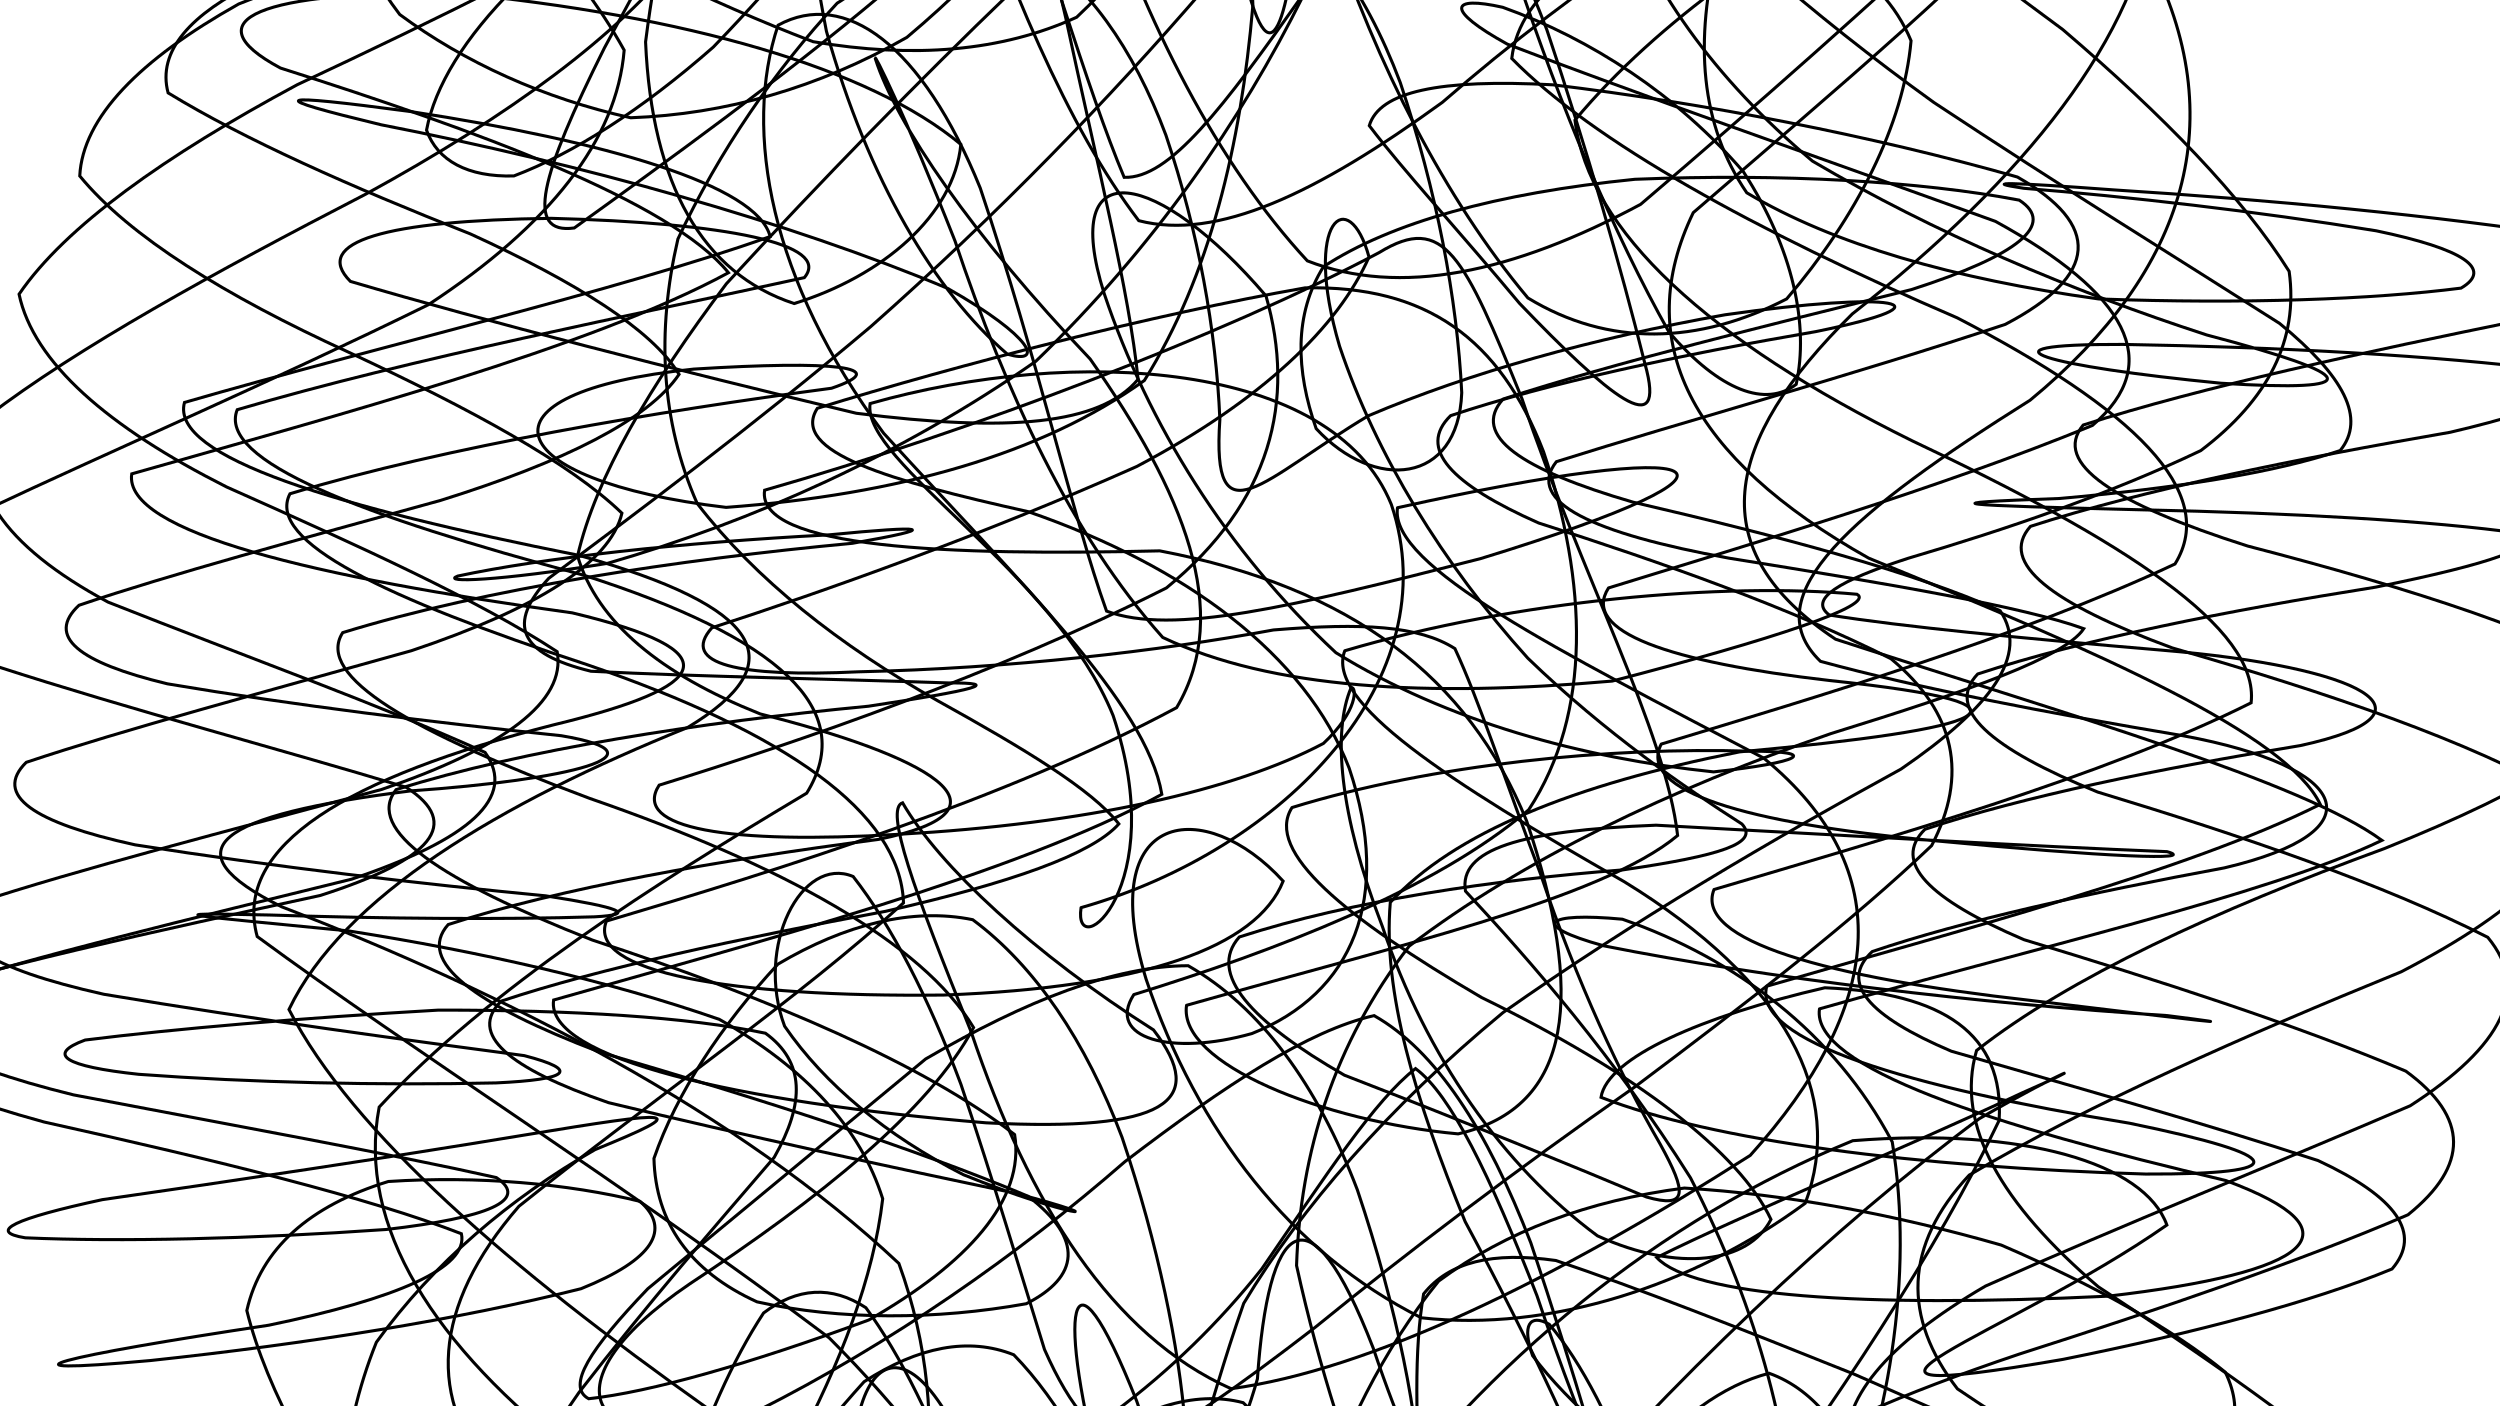 <svg xmlns="http://www.w3.org/2000/svg" version="1.1" xmlns:xlink="http://www.w3.org/1999/xlink" xmlns:svgjs="http://svgjs.dev/svgjs" viewBox="0 0 1422 800"><defs><linearGradient x1="50%" y1="0%" x2="50%" y2="100%" id="ssscribble-grad"><stop stop-color="hsl(353, 100%, 39%)" stop-opacity="1" offset="0%"></stop><stop stop-color="hsl(0, 0%, 0%)" stop-opacity="1" offset="100%"></stop></linearGradient></defs><g fill="none" stroke-width="1.75" stroke="url(#ssscribble-grad)" stroke-linecap="round"><path d="M1184.93 241.75C1166.92 263.49 1202.53 286.43 1278.52 310.6 1372.44 334.98 1453.12 360.99 1496.86 388.91 1492.67 417.55 1440.75 448.7 1356.28 482.65 1260.31 517.77 1176.94 556.07 1124.27 597.53 1111.88 639.89 1138.58 684.92 1193.44 731.87 1263.8 777.93 1329.38 823.99 1375.33 868.35 1394.13 908.29 1379.87 943.4 1336.29 971.51 1269.71 991.28 1191.15 1001.38 1111.82 1000.59 1038.69 990.48 980.97 970.14 941.86 940.89 921.96 907.72 919.75 871.35 930.7 835.75 953.33 807.34 980.11 787.84 1006.26 781.11 1032.73 790.62 1052.7 816.27 1064.81 857.58 1072.16 911.74 1071.19 974.44 1063.09 1039.74 1050.7 1100.68 1033.28 1150.8 1012.59 1183.82 989.78 1196.22 965.74 1185.57 941.75 1152.61 917.23 1103.05 893.83 1041.73 872.08 976.97 850.33 919.58 830.76 876.81 812.92 853.76 794.55 853.52 776.86 874.29 758.66 912.01 738.34 962.75 715.48 1017.61 688.41 1069.2 657.05 1113.05 619.4 1141.9 574.36 1152.75 524.57 1145.59 467.85 1120.06 405.67 1079.23 343.82 1026.63 282.37 966.98 226.23 905.33 181.76 845.09 151.6 790.89 140.39 745.44 148.38 710.05 176.24 685.8 220.87 672.04 271.7 668.7 323.12 673.26 364.02 683.33 381.92 699.13 371.96 716.39 330.52 733.01 261.93 750.35 175.27 764.28 85.52 773.88 -10.94 782.64 34.63 771.57 152.92 753.77 225.13 738.82 266.66 721.22 262.46 701.76 210.32 681.39 123.24 660 25.03 638.18 -55.25 616.12 -93.07 594.08 -75.06 572.34 -7.32 550.59 88.47 529.65 182.16 509.35 246.21 488.82 263.13 468.47 231.06 447.83 159.98 426.28 73.92 403.59 -1.68 379.09 -48.04 352.72 -50.66 323.54 -9.91 290.92 64.65 255.74 155.74 216.56 243.66 173.31 312.81 128 350.85 79.41 355.03 28.55 327.35 -21.57 278.53 -71.2 221.44 -118.12 164.92 -159.31 123.1 -193.73 102.61 -218.89 104.76 -233.64 130.8 -236.54 175.96 -226.83 236.3 -207.06 304.09 -177.07 372.67 -139.48 440.02 -100.47 499.42 -61.9 548.86 -28.69 589.35 -7.25 619.33 0.55 640.64 -8.21 654.29 -35 662.74 -78 668.58 -134.12 670.66 -197.98 673.25 -263.22 678.07 -322.35 685.43 -382.06 720.95 -360.7 750.98 -283.03 772.72 -218.28 799.13 -154.75 829.81 -100.88 860.31 -63.61 894.66 -46.55 932 -50.56 968.2 -75.17 1005.89 -114.91 1043.27 -163.58 1076.87 -216.6 1107.05 -265.15 1131.09 -303.38 1147.46 -328.75 1154.24 -336.68 1149.45 -326.8 1135.72 -300.67 1110.98 -260.1 1077.15 -209.05 1042.09 -150.81 1006.66 -90.22 977.43 -31.38 963.39 23.55 967.22 71.03 993.56 109.65 1042.55 138.94 1111.52 158.7 1193.72 170.04 1276.49 173.05 1349.52 170.31 1399.84 163.88 1418.31 153.04 1401.34 141.64 1351.59 131.28 1283.06 120.05 1209.69 111.76 1151.06 107.09 1126.26 103.32 1143.04 103.64 1201.67 107.97 1289.55 113.47 1385.99 122.61 1465.46 134.98 1505.93 148.07 1495.4 163.8 1435.65 181.77 1346.27 199.96 1252.67 220 1184.93 241.75Q1184.93 241.75 1184.93 241.75" opacity="0.13"></path><path d="M1154.93 299.4C1136.49 320.11 1166.92 343.19 1235.6 368.54 1324.17 394.01 1405.61 421.96 1457.95 452.42 1469.18 483.2 1435.29 516.67 1365.84 552.74 1276.79 589.07 1188.78 627.79 1120.07 668.41 1082.83 708.44 1082.04 749.33 1113.38 789.97 1169.38 827.98 1234.1 863.7 1293.14 895.5 1337.46 921.79 1356.17 941.74 1347.04 953.84 1311.92 958.32 1255.76 953.83 1187 940.16 1111.72 920.18 1039.78 893.16 977.4 861.11 926.85 829.18 891.9 797.98 871.75 771.12 865.56 753.77 870.04 746.96 881.22 753.27 899.21 774.44 917.88 809.62 934.4 857.32 951.32 914.1 963.11 975.77 969.13 1036.8 972.43 1112.41 950.27 1157.96 928.4 1116.17 912.27 1067.44 893.7 1008.61 872.99 946.97 852.27 892.02 829.92 850.03 805.71 825.56 781.05 821.61 753.68 836.98 722.92 868.64 690.7 913.68 653.99 964.61 612.28 1015.03 568.69 1061.07 520.11 1095.69 467.3 1115.49 414.89 1119.83 361.22 1107.07 309.23 1078.88 264.04 1037.78 226.55 987.03 200.81 930.82 189.04 872.1 193.17 815.29 214.09 763.46 246.83 718.09 290.33 681.43 338.47 653.91 395.24 630.79 384.85 631.31 298.08 645.65 217.48 659 132.68 671.66 58.21 682.36 8.4 693.14 -7.68 700.52 14.37 704.07 67.9 706.42 142.43 704.77 219.79 699.32 277.55 692.64 301.55 682.66 282.33 669.81 222 656.26 134.47 640.45 41.79 622.76 -30.97 604.88 -63.5 585.5 -45.06 564.79 18.59 544.08 108.95 522.52 200 500.07 267.4 477.41 294.18 453.48 275.91 427.97 218.17 401.76 139.47 373.38 61.47 342.48 1.79 310.36 -22.73 275.23 -7.28 236.99 44.37 197.54 121.49 155.17 208.11 110.38 289.88 65.68 352.11 20 387.04 -25.26 391.8 -67.44 369.81 -106.44 329.21 -140.25 276.42 -167.04 224.54 -185.69 182.4 -194.61 153.43 -194.24 144.32 -183.43 154.99 -162.52 183.56 -135.15 227.09 -101.39 280.36 -64.24 341.24 -29.59 403.24 1.08 462.48 23.71 519.52 33.43 569.67 29.33 612.41 9.8 649.77 -25.16 680.28 -73.26 705.35 -130.99 726.35 -193.09 744.17 -253.91 760.46 -306.94 774.86 -346.6 789.59 -368.07 805.72 -368.23 821.4 -347.87 839.4 -307.98 860.11 -253.03 880.82 -191.39 903.76 -130.47 928.42 -77.64 952.62 -39.08 977.64 -18.29 1002.3 -16.51 1025.08 -33.97 1045.62 -66.51 1062.2 -109.22 1074.7 -158.56 1080.98 -206.75 1079.5 -248.35 1072.66 -280.88 1057.51 -299.18 1034.48 -301.88 1009.24 -289.72 980.25 -262.84 951.29 -223.93 929.95 -175.5 917.24 -121.25 918.31 -64.86 937.27 -8.35 974.83 44.5 1030.94 91.64 1100.22 132.45 1177.95 165.38 1255.2 190.53 1342.77 213.5 1347.66 223.34 1263.29 217.98 1165.02 208.4 1117.15 195.62 1207.52 195.9 1297.21 197.4 1385.81 202.29 1451.53 210.57 1477.8 219.18 1457.11 230.97 1393.8 245.85 1306.85 260.83 1218.59 278.69 1154.93 299.4Q1154.93 299.4 1154.93 299.4" opacity="1.00"></path><path d="M1124.91 383.38C1106.2 403.06 1131.74 425.5 1193.17 450.52 1275.73 475.55 1356.3 503.17 1415.04 533.14 1439.75 563.04 1423.44 595.12 1370.91 628.97 1293.36 662.28 1207.21 696.72 1129.32 731.53 1072.58 764.64 1046.04 796.84 1050.84 826.94 1084.36 853.49 1136.25 876.17 1194.73 893.67 1272.56 908.43 1302.04 893.68 1246.47 864.4 1187.94 839.65 1121.69 811.27 1054.38 781.52 988.84 755.2 931.6 732.7 885 716.98 848.85 711.85 824.36 717.71 809.76 735.97 804.34 766.96 805.07 809.33 809.14 860.94 817.66 918.07 825.89 976.87 832 1032.37 840.81 1096.94 837.2 1123.99 823.68 1079.4 812.96 1031.74 797.78 975.5 778.11 916.98 758.43 864.51 734.73 823.45 707.12 797.85 679.37 790.56 647.5 800.87 611.64 826.57 575.63 865.65 535.84 911.88 492.99 959.86 451.19 1006.38 408.02 1044.83 365.4 1071.65 327.23 1085.92 293.25 1084.97 266.37 1069.39 248.66 1040.85 241.78 1001.16 247.61 953.56 263.89 900.47 291.85 845.64 329.23 792.17 368.39 741.48 407.63 696.46 440.36 658.32 458 627.29 457.74 603.96 435.38 587.69 390.75 578.41 326.65 574.52 249.42 574.55 170.46 579.06 99.5 585.19 48.43 591.57 26.08 599.78 36.59 606.54 78.91 611.07 142.38 615.76 215.71 617.47 282.16 615.96 323.59 614.02 330.5 608.82 298.2 600.44 231.87 591.69 145.51 580.01 59.06 565.54 -6.25 550.96 -33.79 533.81 -15.08 514.14 44.54 494.47 129.38 472.73 217.23 448.99 286.83 425.13 322.12 399.05 316.92 370.69 273.31 341.98 204.74 310.73 128.86 276.97 61.16 242.79 19.06 206.13 10.84 167.34 37.24 128.72 93.73 88.71 169.07 48.19 251.66 9.5 327.33 -27.98 385.78 -62.82 421.06 -93.18 430.49 -118.58 416.96 -137.45 383.66 -149.33 339.87 -153.01 293.91 -147.78 249.54 -135.42 215.99 -114.97 196.76 -87.52 191.58 -57.27 202.58 -24.35 227.37 8.25 264.08 35.36 309.16 55.98 358.73 66.98 412.57 65.02 465.68 49.93 515.83 21.25 565.02 -19.98 609.3 -71.24 648.45 -128.86 685.33 -187.94 717.57 -243.57 745.89 -290.24 772.73 -323.54 796.87 -339.65 819.03 -336.26 840.76 -314.56 861.35 -275.5 881.02 -223.03 900.7 -164.52 919 -106.28 935.59 -54.73 958.56 -3.34 986.54 -7.59 987.47 -56.35 984.02 -100.75 974.68 -146.74 959.59 -189.45 943.54 -226.64 923.68 -252.98 902.14 -266.43 884.88 -267.14 871.16 -253.94 864.77 -228.32 870.3 -192.12 888.58 -147.71 921.9 -98.15 969.28 -45.18 1029.84 7.75 1099.99 58.29 1171.74 105.81 1240.1 147.92 1296.64 183.96 1333.4 214.14 1345.89 238.01 1331.1 256.28 1293.15 269.11 1236.55 277.79 1171.51 283.54 1093.48 286.27 1111.34 287.32 1217.58 289.96 1304.57 291.81 1382.53 296.18 1433.75 303.38 1446.56 310.51 1417.08 320.66 1351.38 333.95 1267.43 347.25 1184.58 363.7 1124.93 383.37Q1124.91 383.38 1124.91 383.38" opacity="0.50"></path><path d="M1094.91 471.7C1076.03 490.34 1096.98 511.35 1151.26 534.5 1227.25 557.57 1305.48 582.62 1368.43 609.27 1404.4 635.53 1404.46 662.96 1369.66 690.97 1307.03 717.92 1228.56 744.61 1148.6 770.19 1079.31 793.56 1031.72 814.62 1010.86 832.34 1017.99 846.47 1048.42 856.01 1094.18 860.13 1149.06 859.84 1201.16 853.61 1242.54 841.33 1269.92 825.55 1277.61 804.91 1265.75 780.51 1236.18 756.17 1192 731.33 1138.28 708.19 1077.58 690.76 1016.2 679.22 958.07 675.77 903.51 682.81 856.73 700.31 818.31 728.66 787.05 767.13 763.63 814.12 746.48 867.15 734.96 922.53 727.13 976.87 721.12 1025.86 716.2 1079.06 701.32 1088.98 687.07 1042.3 676.57 995.95 662.15 942.38 643.51 886.98 624.87 837.02 602.46 797.04 576.64 770.61 551.01 760.36 522.38 765.98 491.5 785.92 461.61 818.91 430.63 859.86 399.96 904.32 372.16 949.73 346.88 990.09 326.1 1021.9 306.9 1048.81 319.86 1020.1 354.23 969.58 383.63 925.36 417.27 876.57 451.3 825.98 478.35 774.91 496.94 726.32 502.08 681.86 489.5 641.83 458.55 607.78 409.16 579.82 345.77 557.74 272.91 541.28 198.62 529.56 109.21 520.76 81.65 518.86 153.47 520.46 219.77 522.59 286.11 523.11 338.22 521.49 362.49 520.18 353.53 516.28 310.37 509.55 240.23 502.82 156.52 493.17 76.84 480.54 18.86 467.87 -3.96 452.25 14.91 433.62 70.6 414.98 149.9 393.76 234.02 370.12 304.66 346.45 346.98 320.32 353.76 291.9 324.43 263.48 268.06 232.85 198.3 200.34 127.95 168.15 73.6 134.52 45.36 100.09 47.03 66.91 79.3 33.96 135.75 2.28 208.27 -26.51 285.27 -52.45 356.24 -74.27 443.15 -99.28 348.37 -49.13 293.1 -7.4 264.3 21.17 247.28 49.21 242.61 74.02 248.73 91.41 266.1 100.82 292.28 100.08 326.15 87.24 364.84 62.68 405.72 26.79 449.68 -18.67 492.77 -71.16 533.55 -127.09 574.65 -182.06 612.29 -231.92 646.07 -272.1 679.46 -299.25 709.06 -310.35 734.87 -303.8 760.5 -281.07 782.67 -242.99 801.31 -193.02 819.95 -137.63 834.62 -82.16 845.3 -32.12 861.21 26.83 842.76 -65.13 826.11 -127.95 813.93 -183.22 817.67 -232.41 846.45 -219.77 879.85 -196.92 924.61 -164.62 980.08 -125.18 1041.75 -80.03 1107.91 -31.92 1173.33 16.83 1230.52 65.66 1275.41 111.9 1302.07 154.36 1307.48 193.3 1290.23 227.27 1251.8 256.3 1200.24 280.9 1141.29 301.07 1085.4 317.54 1045.58 330.43 1028.5 340.88 1040.5 349.81 1082.4 356.52 1148.88 362.94 1229.75 369.82 1342.66 379.17 1393.82 405.48 1308.45 424.08 1228.01 437.23 1150.6 453.06 1094.91 471.7Q1094.91 471.7 1094.91 471.7" opacity="0.37"></path><path d="M1064.93 541.25C1046 558.85 1062.64 577.82 1109.95 597.94 1178.96 617.92 1253.53 638.79 1318.55 660.14 1363.31 680.95 1377.89 701.7 1360.59 721.79 1315 740.64 1248.88 758.02 1173.53 773.19 1007.23 801.94 1142.34 759.86 1232.52 696.79 1219.95 661.72 1151.04 641.02 1053.86 648.83 943.5 694.04 846.8 773.21 772.29 874.58 740.65 926.35 714.17 974.93 691.8 1016.73 663.89 1058.59 618.68 1052.98 596.8 1004.9 582.32 960.09 566.42 909.24 548.82 856.97 531.21 809.55 512.32 770.8 492.51 743.82 473.05 731.02 453.37 732.35 434.32 746.82 416.66 773.71 400.97 808.99 388.48 849.04 378.91 891.94 374.13 932.38 375.26 967.11 388.76 1014.13 427.48 1016.05 483.57 975.47 526.48 902.11 544.85 810.8 511.27 718.63 420.18 633.02 287.98 565.01 160.19 515.78 94.88 483.33 123.07 463.65 233.69 449.85 323.46 443.63 382.32 429.16 319.28 418.48 247.46 411 167.71 401.23 95.22 388.96 44.43 376.74 26 361.89 44.93 344.28 96.76 326.68 170.51 306.74 250.46 284.67 321.03 262.66 368.86 238.64 386.26 212.92 370.81 187.49 327.92 160.7 267.54 133.05 199.57 106.24 138.76 79.25 95.62 52.83 82.93 5.61 171.71 -32.69 308.91 -54.5 435.94 -59.54 501.83 -42.08 500.94 -2.62 446.22 43.39 377.71 92.96 326.64 129.67 298.22 133.59 307.4 100.11 343.78 27.28 369.32 -20.33 397.93 -72.23 427.83 -125.07 459.97 -175.05 491.51 -218.73 521.32 -252.43 551.83 -273.7 579.73 -280.21 604.43 -270.91 629.25 -247.41 650.62 -210.45 668.22 -163.03 685.83 -110.76 699.25 -58.13 708.72 -9.83 726.03 57.32 734.52 -7.8 740.81 -65.23 765.44 -140.79 814.25 -188.4 896.94 -196.95 1002.26 -168.11 1121.33 -105.66 1222.19 -24.45 1269.23 66.73 1245.08 153.33 1154.71 227.64 1054.17 290.77 996.97 339.05 1035.47 376.16 1091.51 391.49 1163.78 405.38 1241.69 418.48 1337.65 436.25 1353.61 472.88 1265.2 493.65 1188.73 507.82 1116.76 523.64 1064.93 541.25Q1064.93 541.25 1064.93 541.25" opacity="0.40"></path><path d="M1034.93 573.85C1029.98 606.98 1133.11 640.2 1265.97 671.47 1344.7 700.61 1314.6 723.85 1199.12 737.26 1058.69 744.1 962.63 737.11 942.35 715.29 994.54 689.36 1078.58 655.27 1150.43 621.52 1190.49 604.1 1178.51 605.95 1125.74 636.36 1043.32 697.59 951.96 783.95 867.56 881.83 786.23 970.21 720.77 1029.51 669.58 1041.36 622.3 1004.74 583.24 925.58 550.1 826.97 504.14 724.2 467.39 798.38 493.89 908.4 520.86 965.29 557.65 986.13 589 968.7 590.7 918.71 555.1 844.69 471.61 760.95 356.33 674.23 233 596.59 146.3 532.7 132.08 480.72 198.42 442.02 314.57 412.37 405.75 390.35 417 370.49 325.48 348.59 179.82 328.5 69.98 302.67 74.93 269.54 191.22 236.4 336.33 197.52 414.35 155.12 381.45 114.53 270.87 74.11 159.52 38.7 107.6 10.92 149.01 -4.95 257.55 -4.04 390.19 8.76 494.78 38.83 546.53 82.12 542.68 122.43 501.89 157.16 451.71 172.65 399.68 155.59 370.75 105.04 367.2 23.86 379.54 -73.18 409.05 -166.54 445.96 -231.09 487.62 -250.07 527.25 -214.79 560.39 -133.03 593.53 -34.43 618.6 51.45 639.43 100.87 665.02 101.82 695.79 61.38 740.87 -2.7 801.85 -76.29 885.35 -132.93 988.45 -159.67 1089.71 -155.57 1178.07 -118.14 1225.35 -57.29 1217.04 19.89 1151.74 101.54 1053.6 178.55 979.56 251.44 967.87 313 1044.08 363.59 1179.72 407.6 1309.16 444.65 1354.85 478 1289.62 509.22 1151.22 540.71 1034.93 573.85Q1034.93 573.85 1034.93 573.85" opacity="0.33"></path><path d="M1004.93 560.96C996.49 592.02 1085.75 618.39 1211.25 638.88 1303.16 657.78 1304.71 668.06 1220.42 667.8 1090.52 663.98 973.67 648.85 910.65 624.15 914.25 601.58 967.87 578.05 1037.96 561.84 1105.6 564.7 1140.09 588.28 1137.1 637.31 1102.98 709.15 1044.92 797.16 978.16 887.48 903.2 962.38 834.71 1006.7 777.88 1007.23 721.65 966.22 677.64 889.52 646.57 796.97 607.18 697.38 600.73 745.81 627.84 847.01 640.76 909.18 647.67 944.57 633.91 947.74 589.01 921.58 509.92 868.88 401.57 800.43 290.76 721.94 200.31 644.32 164.36 574.19 195.03 510.03 284.02 457 391.15 413.78 452.66 376.75 433.43 345.18 329.53 315.94 192.05 288.57 96.49 259.98 104.93 228.92 212 197.85 350.24 165.77 438.05 134.56 430.92 105.21 343.64 80.27 233.65 63.46 153.82 52.84 149.41 54.71 216.82 70.98 330.7 93.23 449.06 126.25 539 164.03 587.96 191.77 593.89 207.64 573.01 201.46 531.86 165.95 493.95 102.7 470.07 17.77 452.06 -74.02 452.04 -156.05 466.35 -208 484.48 -218.21 510.58 -180.72 541.64 -103.03 572.71 -10.49 607.28 72.51 647.73 125.52 692.01 136.98 748.54 110.35 820.39 58.23 898.11 -9.31 987.18 -69.46 1076.21 -108.96 1144.97 -125.65 1183.64 -112.4 1175.39 -74.54 1126.17 -17.61 1044.65 50.5 963.12 120.96 928.05 193.53 960.33 259.83 1062.92 317.48 1195.69 371.58 1300.65 417.81 1319.77 457.5 1243.95 495.6 1112 529.89 1004.93 560.96Q1004.93 560.96 1004.93 560.96" opacity="0.40"></path><path d="M974.93 505.95C963.48 534.95 1039.24 556.07 1155.03 569.04 1254.67 581.22 1283.54 584.11 1232.84 577.69 1125.31 570.8 1004.65 556.42 912.22 537.98 869.19 526.08 878.96 518.74 922.83 522.85 987.56 545.48 1043.38 587.38 1076.31 649.54 1088.91 726.18 1074.59 810.7 1042.18 890.18 996.74 950.6 946.58 980.62 899.73 971.3 850.62 927.11 810.14 853.4 781.15 766.97 744.08 671.07 721.32 695.1 715.22 784.33 697.38 847.39 663.95 892.45 606.66 912.29 529.04 908.09 431.6 877.95 328.87 829.02 246.99 766.04 202.84 697.23 215.68 629.7 277.92 562.51 372.57 502.6 458.85 451.15 488.3 403.45 442.93 362.64 332.09 327.2 205.11 293.23 123.48 262.05 134.93 233.05 232.92 204.06 363.15 178.63 457.51 157.92 473.56 138.67 412.47 126.74 313.65 124.19 219.19 125.39 176.93 137.55 199.3 160.05 276.56 182.89 382.89 210.08 487.07 235.06 573.37 245.99 625.75 241.74 647.34 215.76 642.27 165.73 624.33 94.68 606.24 10.36 577.82 -108.37 585.9 -165.98 623.07 -73.03 652.07 13.39 692.33 92.98 743.62 148.37 796.04 168.89 860.29 155.38 933.2 116.22 1001.54 57.99 1067.23 -0.53 1116.99 -46.97 1140.08 -78.95 1129.33 -86.48 1081.04 -71.1 1014.86 -37.21 942.91 11.74 895.84 68.34 903.66 131.46 971.93 193.59 1087.64 250.73 1207.71 307.39 1285.3 357.25 1280.44 399.75 1197.28 441.46 1072.92 476.96 974.93 505.95Q974.93 505.95 974.93 505.95" opacity="0.93"></path><path d="M944.93 423.23C930.97 450.15 993.76 468.26 1097.99 477.99 1200.11 487.73 1250.6 489.41 1232.61 484.42 1155.35 481.38 1046.58 475.03 941.96 469.37 864.22 472.34 829.55 483.25 833.57 506.89 870.03 546.04 918.13 600.98 961.57 669.97 1000.63 745.72 1020.28 822.39 1021.31 888.71 1011.71 934.39 989.93 951.23 962.35 933.63 931.54 887.46 901.15 817.25 874.22 736.97 847.3 667.91 825.12 622.6 805.15 607.8 781.96 625.87 754.75 667.71 717.69 721.76 670.01 781.8 606.02 831.54 525.46 863.22 440.53 877.19 353.77 868.22 282.02 840.14 242.72 796.97 245.46 743.48 295.17 686.13 371.76 624.82 456.38 566.35 513.91 513.55 512.16 461.86 446.35 416.64 333.84 378.03 219.22 340.24 150.97 307.79 164.93 280.86 254.02 253.94 375.27 233.81 472.99 220.83 508.75 208.66 474.62 204.91 394.6 209.94 265.09 223.14 282.8 273.29 413 288.6 510.73 281.39 592.37 258.44 650.9 216.43 688.18 156.73 705.77 82.84 712.64 3.06 708.11 -99.29 722.4 -132.02 756.46 -43.04 783.39 37.23 821.68 112.9 869.06 169.47 914.96 197.46 966.19 195.95 1016.26 170.02 1056.04 123.43 1082.79 70.9 1087.01 23.18 1069.98 -17.76 1026.98 -40.78 964.54 -44.65 906.81 -33 864.39 -5.25 859.89 33.26 906.12 80.42 997.86 131.1 1113.3 180.8 1213.06 232.45 1262.51 279.75 1237.14 320.79 1149.81 361.83 1034.02 396.3 944.93 423.23Q944.93 423.23 944.93 423.23" opacity="0.56"></path><path d="M914.93 334.42C898.97 359.27 949.48 376.56 1040.82 387.09 1173.4 401.04 1131.22 414.72 989.43 427.67 895.03 446.23 826.8 473.89 790.81 513.27 786.42 563.71 804.89 625.36 833.37 694.83 870.92 764.7 901.58 830.17 920.19 882.02 934.85 913.39 936.3 918.52 926.68 894.32 914.78 847.3 895.59 781.06 870.74 706.97 845.89 642.47 816.54 597.4 781.57 577.68 744.32 586.15 697.67 616.61 639.93 660.69 578.25 714.45 506.66 764.22 430.81 802.53 336.95 833.9 304.49 789.75 392.39 730.23 465.91 681.72 528.42 631.94 553.77 584.48 524.57 535.92 444.81 492.01 335.45 454.14 234.52 416.39 178.97 384.69 194.93 359.84 275.31 334.99 386.78 318.15 484.82 309.03 536.24 300.03 527.85 298.73 471.55 304.22 386.4 308.61 308.08 317.46 260.33 327.67 250.43 331.49 283.08 330.6 345.64 320.41 428.24 296.51 513.37 258.44 589.16 205.5 655.82 141.31 705.68 69.26 741.41 -2.71 767.38 -65.01 786.52 -109.62 804.22 -127.68 819.28 -117.56 838.14 -77.54 862.99 -13.04 887.84 61.04 917.52 132.32 949.33 188.93 978.5 222.73 1004.57 231.76 1021.67 218.61 1029.01 184.97 1020.08 141.8 991.72 97.81 954.24 54.21 904.79 22.02 854.76 4.15 824.77 -2.64 821.59 5.37 857.37 25.11 930.99 53.46 1031.6 88.4 1134.97 125.9 1209.48 166.69 1232.02 206.22 1190.19 241.98 1101.75 278.32 995.31 309.57 914.93 334.42Q914.93 334.42 914.93 334.42" opacity="0.46"></path><path d="M885.27 262.6C867.38 285.39 906.1 303.42 983.53 317.5 1076.74 332.44 1150.92 345.15 1185.25 357.59 1174.68 373.56 1121.13 392.61 1041.45 417.26 949.85 448.88 866.06 488.96 801.52 538.17 758.75 593.65 739.58 655.58 737.48 719.85 750.65 779.9 768.36 832.01 783.41 869.1 801.15 887.24 810.24 882.41 808.84 853.3 807.02 806.54 794.85 744.69 772.07 676.81 749.29 617.01 716.97 572.84 675.83 549.3 634.27 549.34 583.73 568.94 526.51 602.34 471.98 647.39 416.75 693.14 368.47 733.04 335.45 767.52 321.92 788.59 334.83 795.6 369.51 791.9 426.29 775.85 494.16 750.81 550.13 718.83 583.24 682.55 577.12 645.36 526.09 605.75 438.95 568.19 336.93 534.7 250.72 500.83 207.38 471.94 225.27 449.16 297.47 426.38 398.64 410.78 494.03 401.69 556.34 392.21 570.33 388.32 539.37 388.45 473.46 386.16 398.52 384.93 336.14 381.8 294.98 371.73 288.05 355.07 312.16 328.91 361.48 292.04 426.37 243.96 495.29 185.76 567.24 122.14 631.23 55.95 684.44 -5.79 732.74 -55.89 771.37 -88.45 802.57 -97.28 831.66 -82.53 857.02 -42.98 879.8 16.81 902.58 84.69 921.71 151.16 935.59 206.71 948.75 253.51 914.38 224.73 864.31 172.56 830.49 132.02 798.31 97.1 778.85 71.48 784.6 52.13 818.54 44.75 883.42 48.25 969.53 58.71 1064.9 77.17 1147.5 100.69 1195.17 127.73 1194.14 156.46 1140.63 184.49 1054.03 213.37 957.47 239.82 885.27 262.6Q885.27 262.6 885.27 262.6" opacity="0.66"></path><path d="M854.93 227.01C836.49 247.72 865.22 267.1 928.9 285.64 1012.22 305.02 1088.04 325.14 1137.69 347.38 1154.45 372.52 1132.86 402.13 1081.31 437.44 1008.63 477.25 929.11 523.68 854.89 575.97 789.28 630.23 740.28 686.71 707.43 741.33 684 807.91 678.71 849.93 674.21 811.2 670.49 765.7 658.95 708.61 638.24 646.97 617.53 592.02 588.63 549.37 553.29 523.13 519.03 516.07 480.76 525.74 442.49 548.4 410.26 583.23 384.75 621.85 371.97 658.92 372.89 695.22 392.16 723 430.62 740.5 477.7 751.01 532.66 750.79 583.78 741.55 613.77 726.33 616.78 705.08 584.84 680.46 520.01 653.04 432.4 625.02 341.09 598.41 269.42 571.14 236.49 546.6 254.93 525.89 318.59 505.18 408.86 489.27 499.41 477.49 585.11 460.21 524.57 429.21 432.43 406.09 375.49 383.4 339.73 353.89 328.52 316.24 338.82 271.59 369.64 219.26 413.17 161.39 467.11 102.76 522.9 45.56 574.98 -4.44 627.82 -42.28 673.4 -63.74 710.52 -64.67 746.98 -46.42 775.76 -7.97 796.47 46.97 817.18 108.61 828.84 169.9 831.44 223.39 829.43 276 781.5 279.53 748.64 243.8 737.03 210.75 735.94 178.82 752.79 151.7 791.13 126.56 851.45 109.86 929.96 101.98 1013.65 98.59 1092.26 103.08 1148.55 113.84 1169.56 127.49 1148.51 145.04 1087.22 164.72 1004.67 185.23 918.59 206.3 854.93 227.01Q854.93 227.01 854.93 227.01" opacity="0.77"></path><path d="M825.12 236.42C806.03 255.06 825.32 275.38 875.16 297.47 946.08 320.15 1017.99 345.71 1075.57 374.68 1112.54 405.46 1119.55 440.87 1098.71 480.98 1054.74 523.04 995.17 569.34 929.8 618.3 861.58 666.03 799.86 712.75 748.21 754.87 703.94 788.99 670.24 812.93 644.87 823.29 625.01 820.19 609.06 801.45 594.1 767.57 580.67 724.28 565.25 672.28 546.62 616.88 527.98 566.92 507 526.38 485.27 498.56 456.1 486.36 429.25 538.14 446.29 583.71 469.21 616.98 504.17 645.86 547.97 668.17 607.64 692.4 640.51 695.3 578 678.83 506.76 663.84 424.24 646.12 346.13 627.19 289.1 607.59 266.03 588.07 285.12 569.43 340.98 550.79 420.29 533.92 503.7 518.36 575.08 502.13 620.99 485.95 636.41 468.64 620.82 448.91 582.73 426 533.42 398.63 477.57 367.08 429.81 329.65 396.54 286.33 375.92 239.59 373.34 188.61 385.6 135.93 409.18 85.69 441.09 39.51 476.15 1.83 515.39 -24.34 552.68 -35.97 585.03 -30.46 618.02 -9.83 644.53 26.92 663.17 76.88 681.81 132.28 691.7 188.05 693.86 238.54 688.97 309.86 718.66 272.07 778.38 236.46 836.08 211.93 905.94 192.39 981.2 179.05 1077.32 165.32 1114.57 171.99 1032.73 188.64 956.51 201.7 880.98 217.78 825.12 236.42Q825.12 236.42 825.12 236.42" opacity="0.70"></path><path d="M794.9 288.81C789.98 321.95 886.35 369.87 1003.2 431.23 1081.37 495.31 1070.42 573.98 995.53 657.19 884.14 728.27 778.37 779.5 700.21 789.88 632.59 759.75 585.54 685.56 552.4 586.96 519.27 505.2 503.19 460.17 513.37 456.61 534.11 492.55 588.17 542.68 656.12 585.82 687.58 626.71 663.38 643.9 560.92 638.66 419.78 627.06 309.98 601.95 314.9 568.82 431.17 535.68 576.7 497.65 660.86 451.82 651.94 399.64 579.35 330.74 502.61 246.41 438.16 159.84 422.42 74.56 442.57 14.33 480.45 -6.38 524.43 25.2 557.56 106.96 590.71 205.56 609.87 293.18 629.41 347.6 666.67 361.5 734.12 345.43 842 317.78 1016.04 264.52 977.25 248.06 794.92 288.8Q794.9 288.81 794.9 288.81" opacity="0.19"></path><path d="M764.93 370.15C753.48 399.14 823.59 444.36 923.84 501.5 1015.93 557.97 1049.88 622.67 1026.84 684.38 962.83 731.63 881.06 757.74 808.44 749.56 734.6 712.55 680.9 643.4 651.91 556.97 622.14 459.89 685.59 452.46 729.86 501.19 714.89 538.92 650.19 561.75 536.84 565.98 415.34 567.39 333.48 552.9 344.93 523.91 442.91 494.92 573.17 454.16 669.27 402.5 701.41 348.02 673.27 279.94 620.08 204.21 552.8 133.5 509.77 70.68 497.88 33.36 496.2 28.01 514.18 63.52 543.17 136.97 572.16 223.4 609.43 304.31 661.36 362.57 723.5 392 811.78 396.64 917.06 387.39 1008.25 363.69 1067.15 344.24 1056.26 338.02 981.42 331.13 862.91 341.15 764.93 370.15Q764.93 370.15 764.93 370.15" opacity="0.53"></path><path d="M734.91 459.33C718.97 484.18 765.02 521.91 842.72 567.39 931.09 610.47 989.53 655.74 1007.33 693.61 994.55 718.45 954.98 723.96 908.66 702.96 855.04 663.27 811.15 601.07 786.29 526.98 761.44 462.48 757.98 415.62 768.53 391.11 771.78 390.42 772.56 404.32 752.77 422.86 702.39 449.58 617.6 468.68 511.01 474.56 415.09 480.33 358.97 471.46 374.91 446.61 455.28 421.75 566.61 383.27 663.44 334.43 723.29 285.48 737.05 227.59 720.09 168.3 659.25 97.06 601.91 84.08 628.06 166.98 652.92 241.07 697.68 313.34 759.85 371.25 823.23 410.47 900.46 431.32 974.66 439.05 1024.18 433.76 1036.78 427.27 995.15 427.26 916.54 424.85 815.28 434.47 734.91 459.33Q734.91 459.33 734.91 459.33" opacity="0.63"></path><path d="M704.93 532.96C686.49 553.68 711.85 581.29 764.73 611.58 836.11 639.25 897.78 664.52 936.47 680.84 960.09 687.62 959.69 678.65 944.32 650.79 921.99 612.24 896.9 558.61 876.19 496.97 855.48 442.02 841.11 398.05 827.55 368.92 807.03 355.86 775.1 354.17 724.34 358.32 658.5 370.52 574.86 380.17 488.31 382.12 420.25 385.38 386.49 377.8 404.93 357.09 468.59 336.38 558.71 304.5 646.56 265.35 718.26 227.5 761.42 185.53 778.69 146.18 767.44 104.75 740.45 124.23 761.96 196.97 782.67 258.61 820.54 320.63 869.02 374.36 913.53 417.4 959.01 448.34 990.82 468.7 1000.7 479.53 979.5 486.59 922.98 494.8 850.31 500.4 768.59 512.25 704.93 532.96Q704.93 532.96 704.93 532.96" opacity="0.13"></path><path d="M674.91 571.83C669.99 604.97 752.88 637.98 829.39 644.95 895.24 629.73 901.48 565.58 868.35 466.98 835.21 385.21 768.97 334.22 659.68 313.33 539.74 316.21 429.99 311.95 434.91 278.82 551.2 245.68 697.39 189.94 784.52 143.63 821.33 121.08 832.63 145.21 865.77 226.98 898.9 325.58 947.6 416.6 954.23 475.24 910.54 511.7 791.22 538.69 674.93 571.82Q674.91 571.83 674.91 571.83" opacity="0.35"></path><path d="M644.91 565.73C628.97 590.58 666.12 600.88 712.1 587.88 769.4 565.14 792.28 511.07 767.43 436.98 742.58 372.48 674.7 322.08 584.82 291.03 506.26 273.5 448.97 257.09 464.91 232.24 545.28 207.38 656.29 178.8 742.27 163.75 811.07 162.23 853.12 192.48 877.98 256.98 902.83 331.07 905.77 405.29 869.54 460.6 816.14 506.17 725.28 540.88 644.91 565.73Q644.91 565.73 644.91 565.73" opacity="0.47"></path><path d="M614.91 516.27C609.99 549.4 666.26 505.57 633.13 406.98 599.99 325.21 489.99 262.68 494.91 229.55 611.2 196.41 758.26 205.21 791.4 286.98 824.53 385.57 731.2 483.13 614.91 516.27Q614.91 516.27 614.91 516.27" opacity="0.47"></path></g></svg>